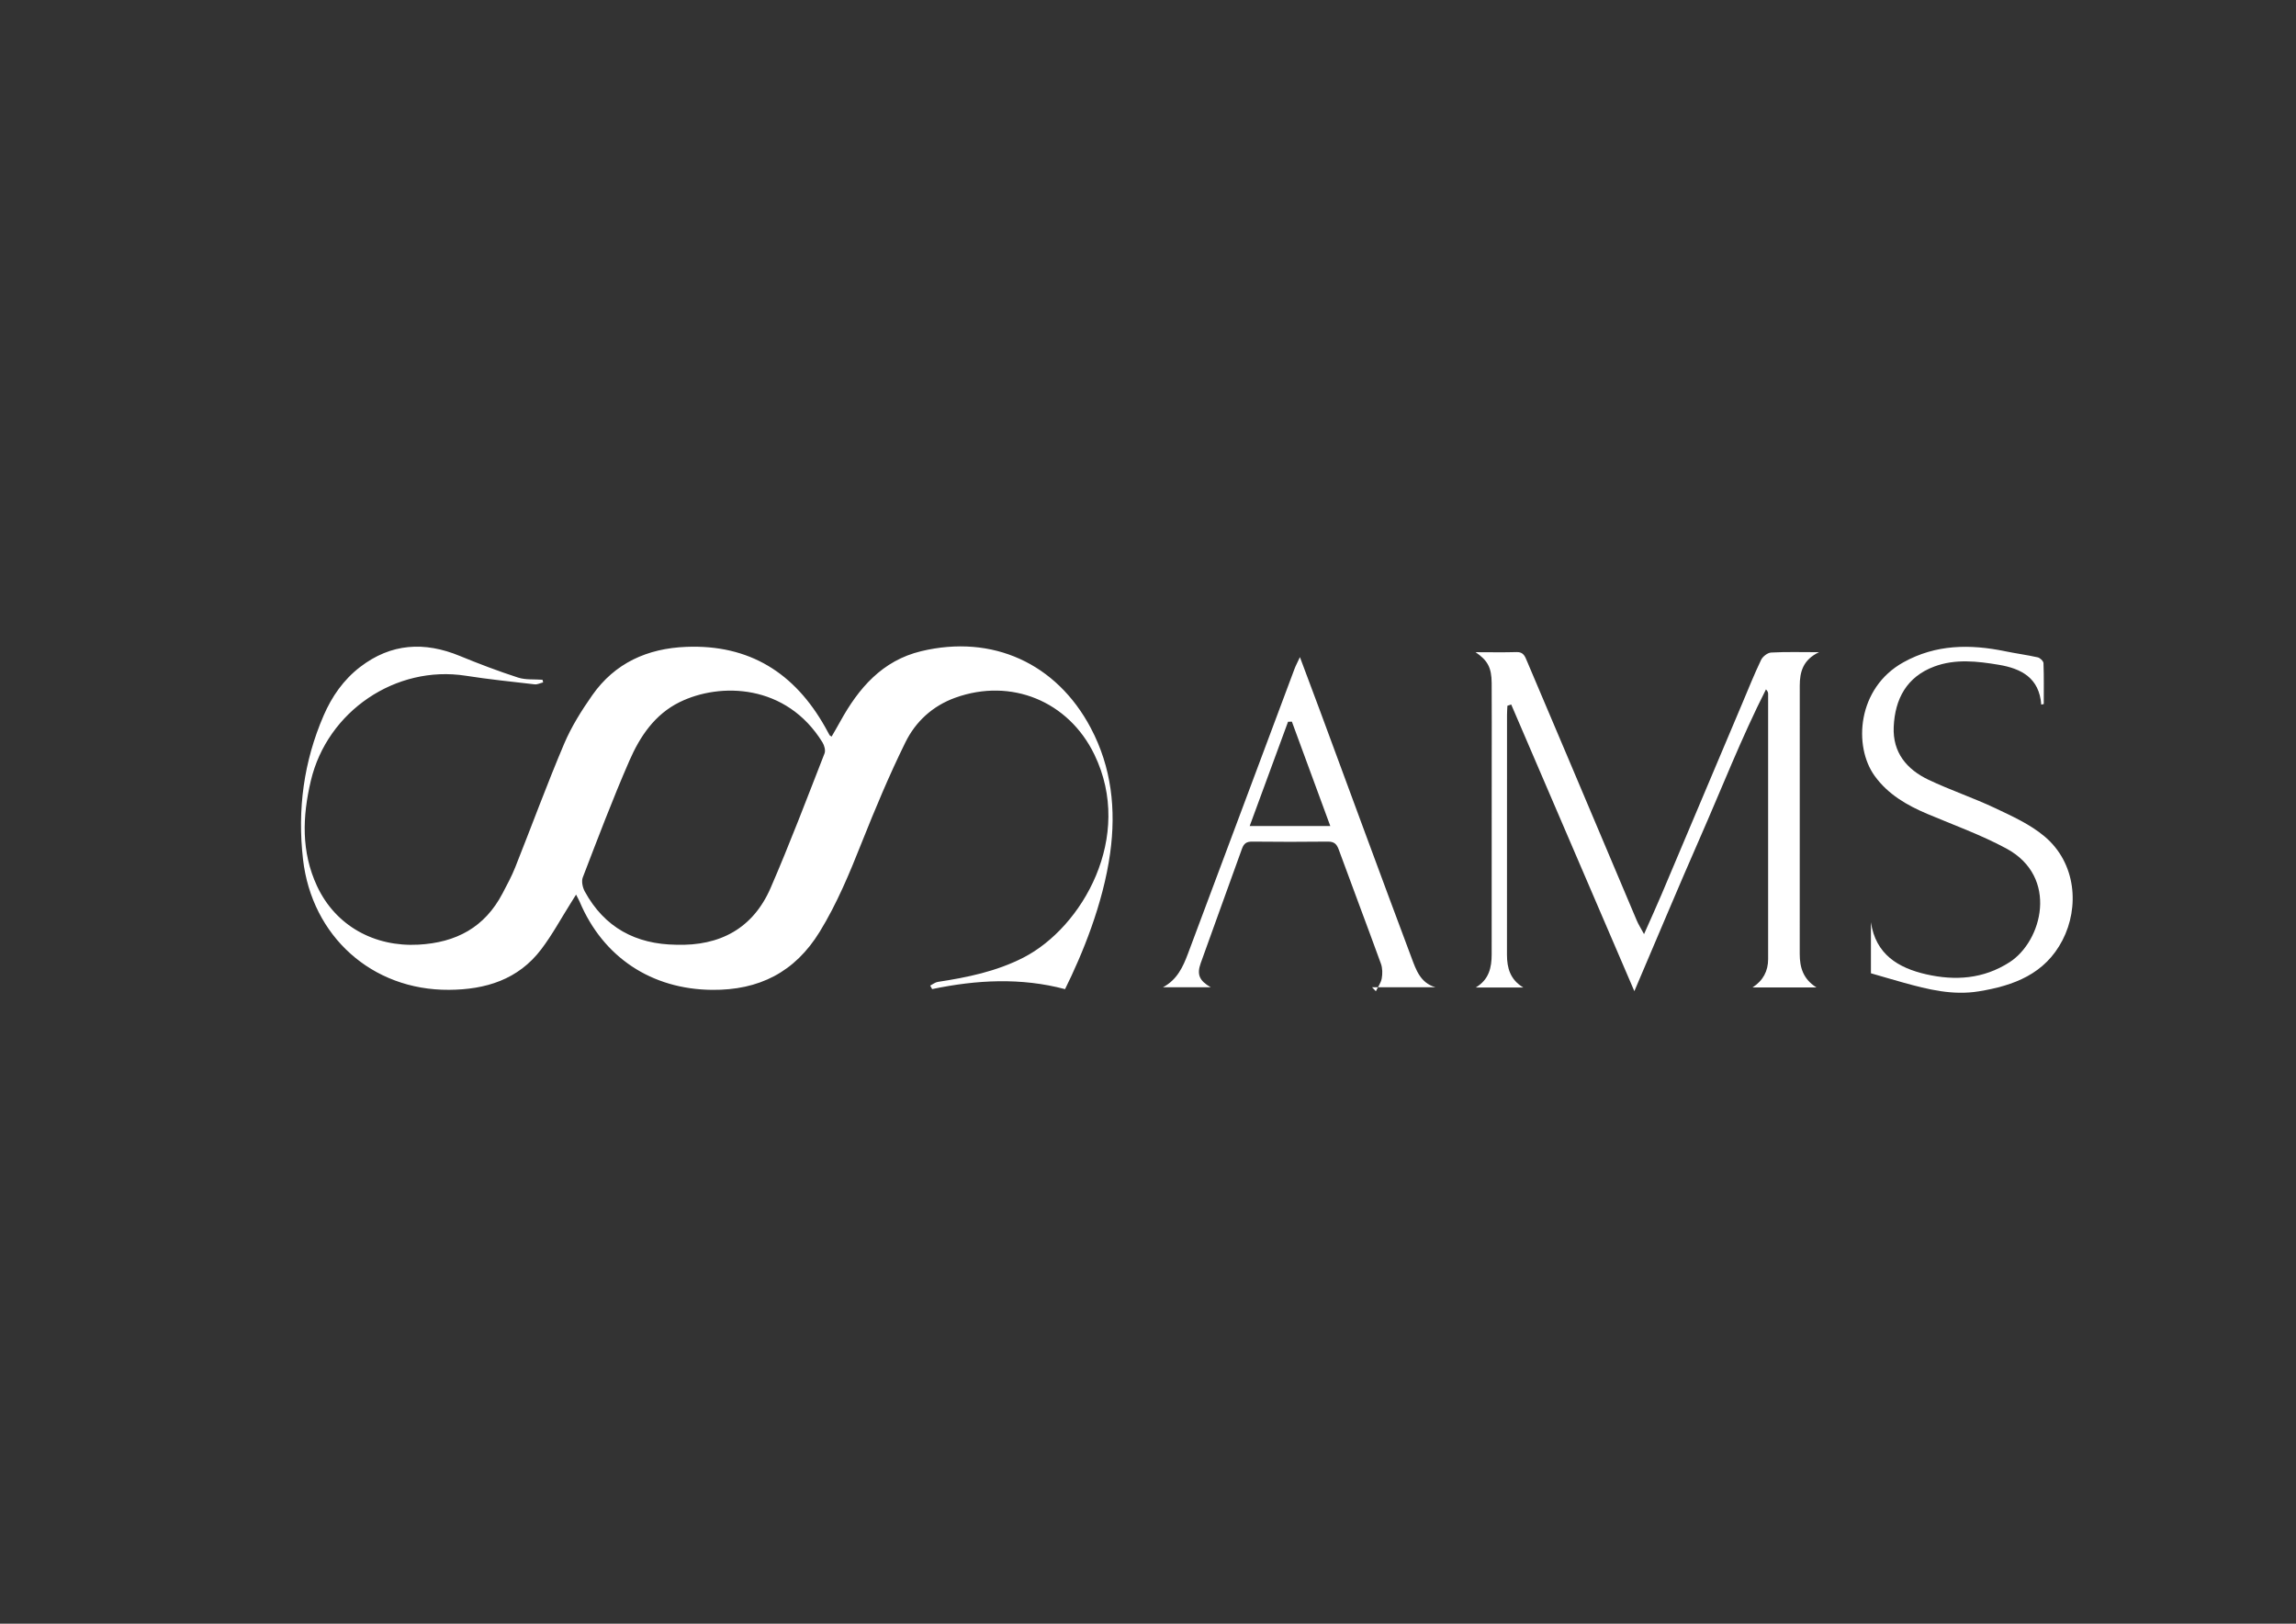<?xml version="1.0" encoding="UTF-8"?>
<svg id="Layer_1" xmlns="http://www.w3.org/2000/svg" viewBox="0 0 841.89 595.28">
  <rect x="0" y="0" width="841.89" height="595.28" fill="#333333" stroke="none"/>
  <defs>
    <style>
      .cls-1 {
        fill: #fff;
      }
    </style>
  </defs>
  <path class="cls-1" d="M341.09,361.33c.92-.46,1.8-1.2,2.78-1.35,10.84-1.65,21.49-3.84,31.39-8.91,21.61-11.08,40.67-44.27,26.01-74.47-9.49-19.56-30.53-28.17-50.98-20.81-8.33,3-14.55,8.75-18.3,16.37-5.91,11.99-11.08,24.36-16.03,36.78-4.46,11.22-9.03,22.29-15.38,32.64-9.12,14.87-22.31,21.49-39.49,21.32-22.17-.21-39.94-11.92-48.55-32.34-.28-.66-.65-1.29-1.31-2.58-.8,1.27-1.32,2.12-1.86,2.97-3.61,5.71-6.84,11.72-10.91,17.08-8.43,11.11-20.36,14.78-33.82,14.86-28.29.18-50.3-19.67-53.53-47.86-2.09-18.3.26-35.83,7.55-52.68,3.01-6.97,7.29-13.14,13.4-17.83,11.35-8.7,23.57-9.39,36.55-4.04,7.02,2.89,14.14,5.59,21.36,7.93,2.78.9,5.96.57,8.96.8.08.32.15.64.23.97-1.04.25-2.11.82-3.11.71-8.43-.97-16.88-1.84-25.26-3.15-25.63-4-50.77,12.99-56.8,38.46-3.11,13.13-3.59,26.07,2.25,38.63,6.8,14.6,21.05,22.38,37.2,21.5,13.87-.76,24.3-6.36,30.81-18.76,1.66-3.16,3.37-6.31,4.68-9.61,6-15.07,11.58-30.31,17.91-45.23,2.66-6.28,6.39-12.22,10.32-17.83,8.29-11.84,20.22-17.18,34.45-17.75,23.21-.93,39.81,9.59,50.99,29.48.54.96,1.05,1.94,1.59,2.9.05.1.2.14.74.52,1.06-1.85,2.14-3.66,3.15-5.51,6.75-12.25,15.42-22.38,29.73-25.81,26.06-6.24,49.57,4.41,62.14,28.14,7.65,14.44,9.33,29.9,7.12,45.89-2.58,18.71-10.3,37.3-16.54,49.88-16.13-4.29-32.43-3.43-48.73-.02l-.71-1.27ZM247.93,346.36c16.07.51,28.2-6,34.65-20.86,7.04-16.23,13.31-32.8,19.76-49.29.43-1.1-.07-2.92-.75-4.03-13.24-21.49-37.53-22.09-52.42-14.75-9.12,4.5-14.52,12.59-18.38,21.44-6.15,14.08-11.58,28.47-17.1,42.81-.55,1.43-.06,3.69.73,5.14,7.22,13.23,18.7,19.36,33.51,19.54Z"/>
  <path class="cls-1" d="M552.73,258.74c-.05,1.09-.14,2.18-.14,3.27,0,29.33.01,58.67-.02,88,0,4.91,1.2,9.15,5.98,12.02h-17.43c4.88-2.89,5.83-7.33,5.84-12.12.03-23.54.02-47.08.02-70.62,0-9.61.04-19.23-.02-28.84-.03-5.65-1.44-8.32-5.91-11.35,5.26,0,10.18.11,15.09-.04,2.5-.08,3.06,1.64,3.77,3.32,4.96,11.66,9.91,23.32,14.84,34.98,8.48,20.05,16.94,40.1,25.43,60.15.59,1.4,1.44,2.7,2.65,4.95,2.42-5.48,4.51-10.02,6.45-14.62,9.88-23.33,19.73-46.68,29.59-70.02,2.25-5.33,4.39-10.7,6.89-15.91.59-1.23,2.37-2.61,3.67-2.68,5.52-.3,11.07-.13,17.57-.13-5.87,2.76-7.07,7.21-7.07,12.27,0,32.79,0,65.57-.01,98.36,0,4.91,1.23,9.19,6.11,12.27h-23.41c3.87-2.5,5.71-6,5.71-10.38.02-32.42.02-64.83,0-97.25,0-.47-.15-.95-.79-1.64-8.98,17.73-16.2,36.23-24.17,54.37-8.05,18.33-15.77,36.8-24.09,56.28-15.33-35.68-30.25-70.39-45.16-105.11-.46.16-.93.32-1.39.47Z"/>
  <path class="cls-1" d="M748.48,258.33c-.71-9.8-7.32-13.22-15.53-14.6-7.92-1.33-16-2.25-23.72.64-10.05,3.76-14.4,11.82-14.85,22.13-.41,9.41,4.81,15.59,12.77,19.38,7.98,3.79,16.43,6.61,24.42,10.39,6.28,2.97,12.84,5.95,18.09,10.35,11.68,9.8,12.84,26,6.63,38.03-6.42,12.44-17.87,16.71-30.76,18.8-9.56,1.55-18.56-.7-27.58-3.2-3.88-1.08-7.75-2.23-11.92-3.43v-18.71c1.72,11.77,10,16.75,20.28,19.09,10.61,2.41,20.96,1.73,30.54-4.43,11.99-7.7,18.16-31.27-1.16-41.69-9.26-5-19.28-8.59-29.01-12.7-7.48-3.16-14.35-7.14-19.22-13.83-7.97-10.93-6.5-32.34,10.51-41.76,11.89-6.59,24.41-6.68,37.27-4.03,3.96.82,7.99,1.34,11.94,2.23.86.19,2.09,1.37,2.12,2.13.19,4.99.1,9.99.1,14.99-.31.07-.61.15-.92.22Z"/>
  <path class="cls-1" d="M476.66,240.93c2.7,7.21,5.15,13.71,7.56,20.21,11.1,30,22.12,60.03,33.35,89.98,1.64,4.36,3.22,9.22,8.76,10.82h-23.24c.47.49.94.98,1.41,1.47.75-1.56,1.85-3.05,2.15-4.68.32-1.75.3-3.78-.3-5.43-5.08-13.99-10.37-27.91-15.48-41.88-.75-2.05-1.73-2.89-3.97-2.87-9.24.11-18.49.1-27.74,0-2.05-.02-3.05.64-3.75,2.6-5,14.02-10.17,27.98-15.15,42-1.48,4.16-.45,6.41,3.69,8.8h-17.52c5.2-2.76,7.34-7.45,9.18-12.35,13.02-34.79,26.03-69.59,39.06-104.38.46-1.22,1.09-2.37,1.98-4.3ZM487.79,302.84c-4.8-13.05-9.44-25.66-14.08-38.26-.47,0-.94.01-1.41.02-4.64,12.62-9.28,25.23-14.07,38.24h29.56Z"/>
</svg>